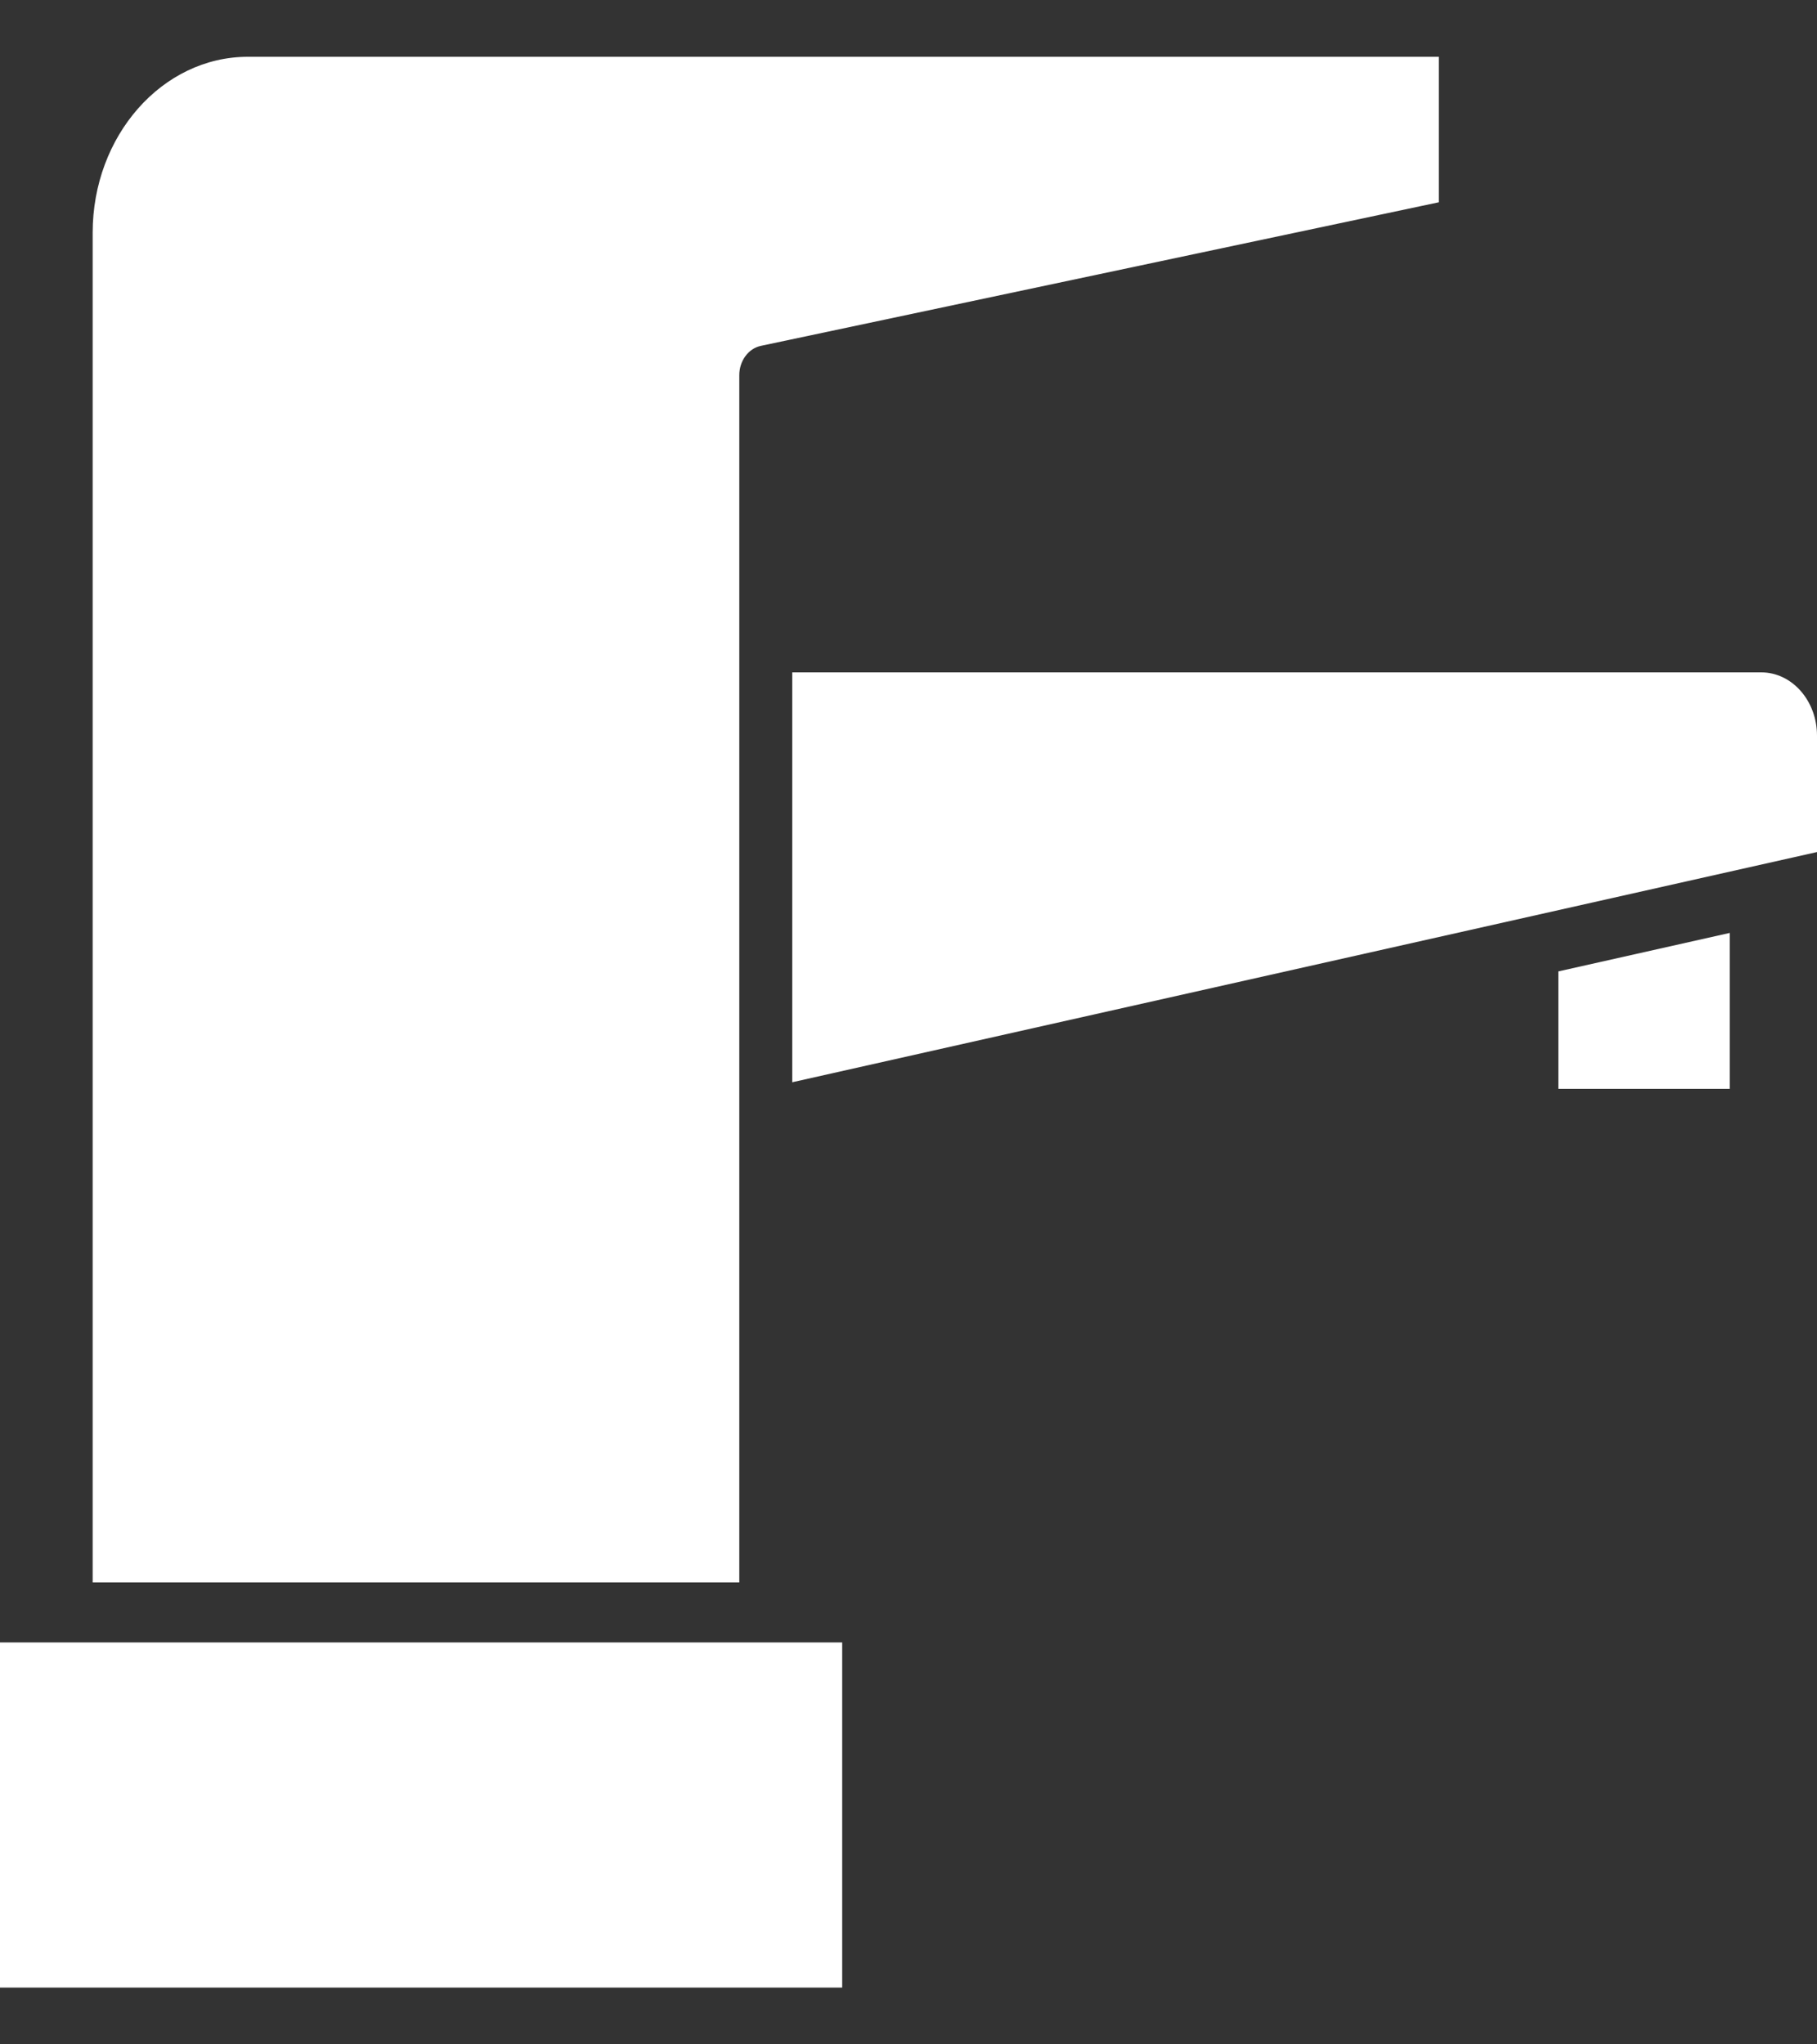 <svg width="16" height="18" viewBox="0 0 16 18" fill="none" xmlns="http://www.w3.org/2000/svg">
<rect x="0" y="0" width="16" height="18" fill="#333333" stroke="none"/>
<path d="M15.232 9.587H13.722V8.553L15.232 8.214V9.587Z" fill="white"/>
<path d="M6.976 5.92H15.509C15.78 5.92 16 6.17 16 6.477V7.502L6.976 9.529V5.92Z" fill="white"/>
<path d="M6.51 3.304V13.933H0.816V2.049C0.816 1.195 1.429 0.5 2.183 0.5H12.67V1.781L6.701 3.045C6.59 3.068 6.51 3.177 6.51 3.304Z" fill="white"/>
<path d="M-7.15256e-06 14.461H7.416V17.5H-7.15256e-06V14.461Z" fill="white"/>
</svg>
